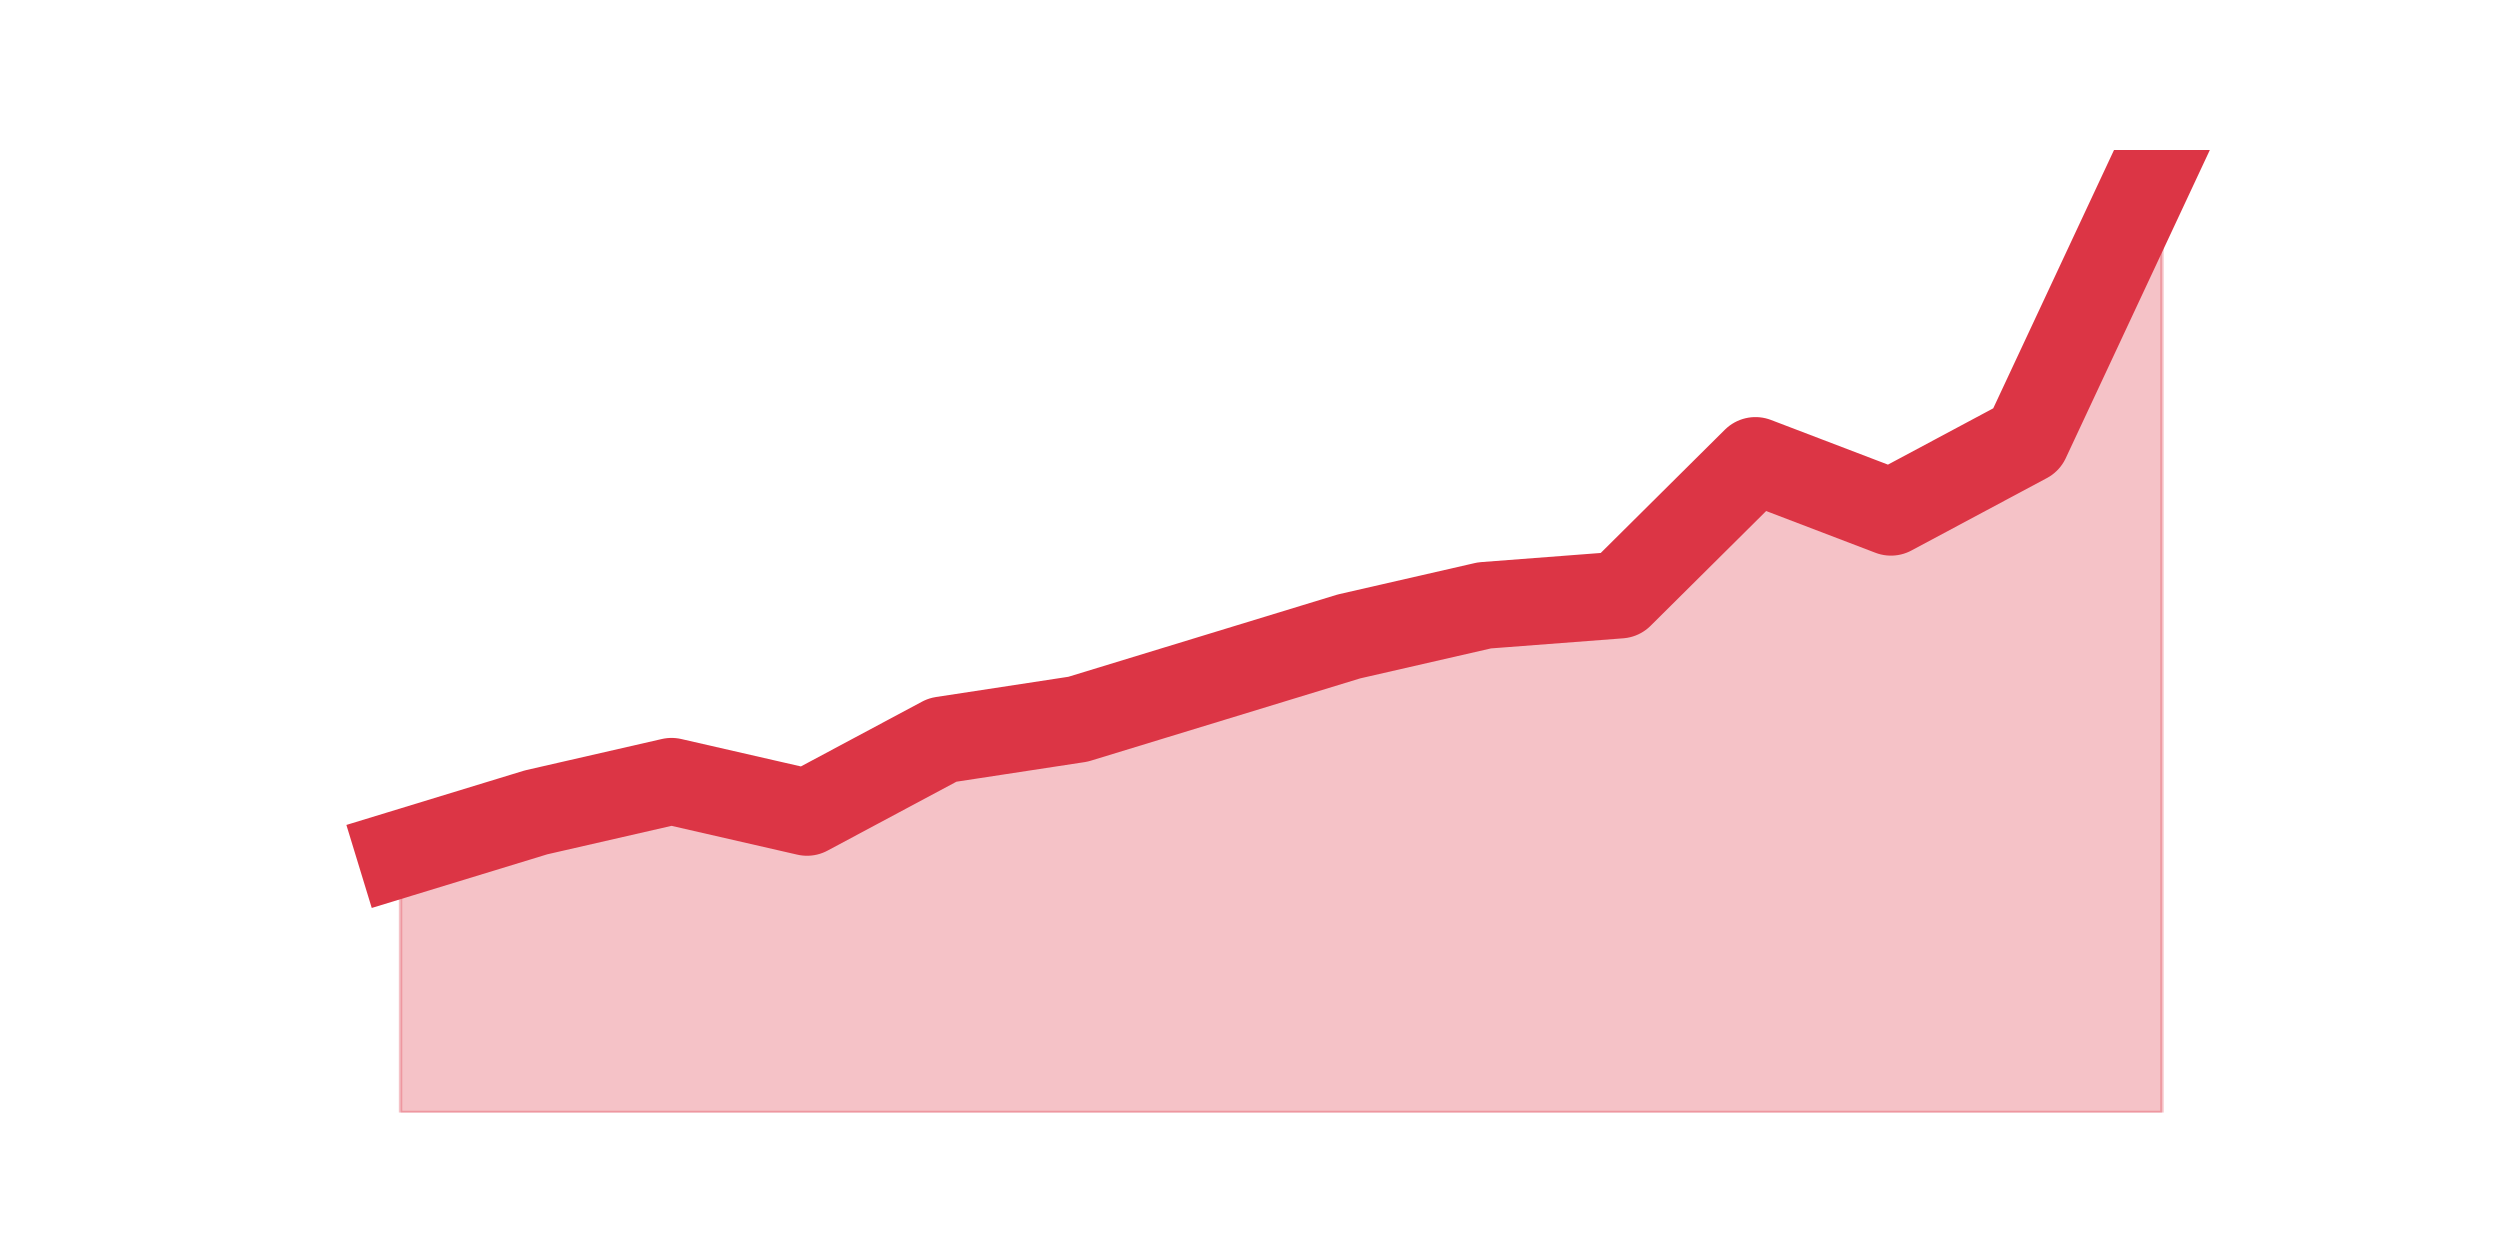 <?xml version="1.0" encoding="utf-8" standalone="no"?>
<!DOCTYPE svg PUBLIC "-//W3C//DTD SVG 1.1//EN"
  "http://www.w3.org/Graphics/SVG/1.1/DTD/svg11.dtd">
<svg height="360pt" version="1.1" viewBox="0 0 720 360" width="720pt" xmlns="http://www.w3.org/2000/svg" xmlns:xlink="http://www.w3.org/1999/xlink">
 <defs>
  <style type="text/css">*{stroke-linecap:butt;stroke-linejoin:round;}</style>
 </defs>
 <g id="figure_1">
  <g id="patch_1">
   <path d="M 0 360 
L 720 360 
L 720 0 
L 0 0 
z
" style="fill:none;"/>
  </g>
  <g id="axes_1">
   <g id="matplotlib.axis_1"/>
   <g id="matplotlib.axis_2"/>
   <g id="PolyCollection_1">
    <defs>
     <path d="M 115.364 -114.116 
L 115.364 -39.6 
L 154.385 -39.6 
L 193.406 -39.6 
L 232.427 -39.6 
L 271.448 -39.6 
L 310.469 -39.6 
L 349.49 -39.6 
L 388.51 -39.6 
L 427.531 -39.6 
L 466.552 -39.6 
L 505.573 -39.6 
L 544.594 -39.6 
L 583.615 -39.6 
L 622.636 -39.6 
L 622.636 -316.8 
L 622.636 -316.8 
L 583.615 -233.342 
L 544.594 -212.477 
L 505.573 -227.381 
L 466.552 -188.632 
L 427.531 -185.652 
L 388.51 -176.71 
L 349.49 -164.787 
L 310.469 -152.865 
L 271.448 -146.903 
L 232.427 -126.039 
L 193.406 -134.981 
L 154.385 -126.039 
L 115.364 -114.116 
z
" id="m2164178145" style="stroke:#dc3545;stroke-opacity:0.3;"/>
    </defs>
    <g clip-path="url(#p11e92fcb11)">
     <use style="fill:#dc3545;fill-opacity:0.3;stroke:#dc3545;stroke-opacity:0.3;" x="0" xlink:href="#m2164178145" y="360"/>
    </g>
   </g>
   <g id="line2d_1">
    <path clip-path="url(#p11e92fcb11)" d="M 115.364 245.884 
L 154.385 233.961 
L 193.406 225.019 
L 232.427 233.961 
L 271.448 213.097 
L 310.469 207.135 
L 349.49 195.213 
L 388.51 183.29 
L 427.531 174.348 
L 466.552 171.368 
L 505.573 132.619 
L 544.594 147.523 
L 583.615 126.658 
L 622.636 43.2 
" style="fill:none;stroke:#dc3545;stroke-linecap:square;stroke-width:25;"/>
   </g>
  </g>
 </g>
 <defs>
  <clipPath id="p11e92fcb11">
   <rect height="277.2" width="558" x="90" y="43.2"/>
  </clipPath>
 </defs>
</svg>
